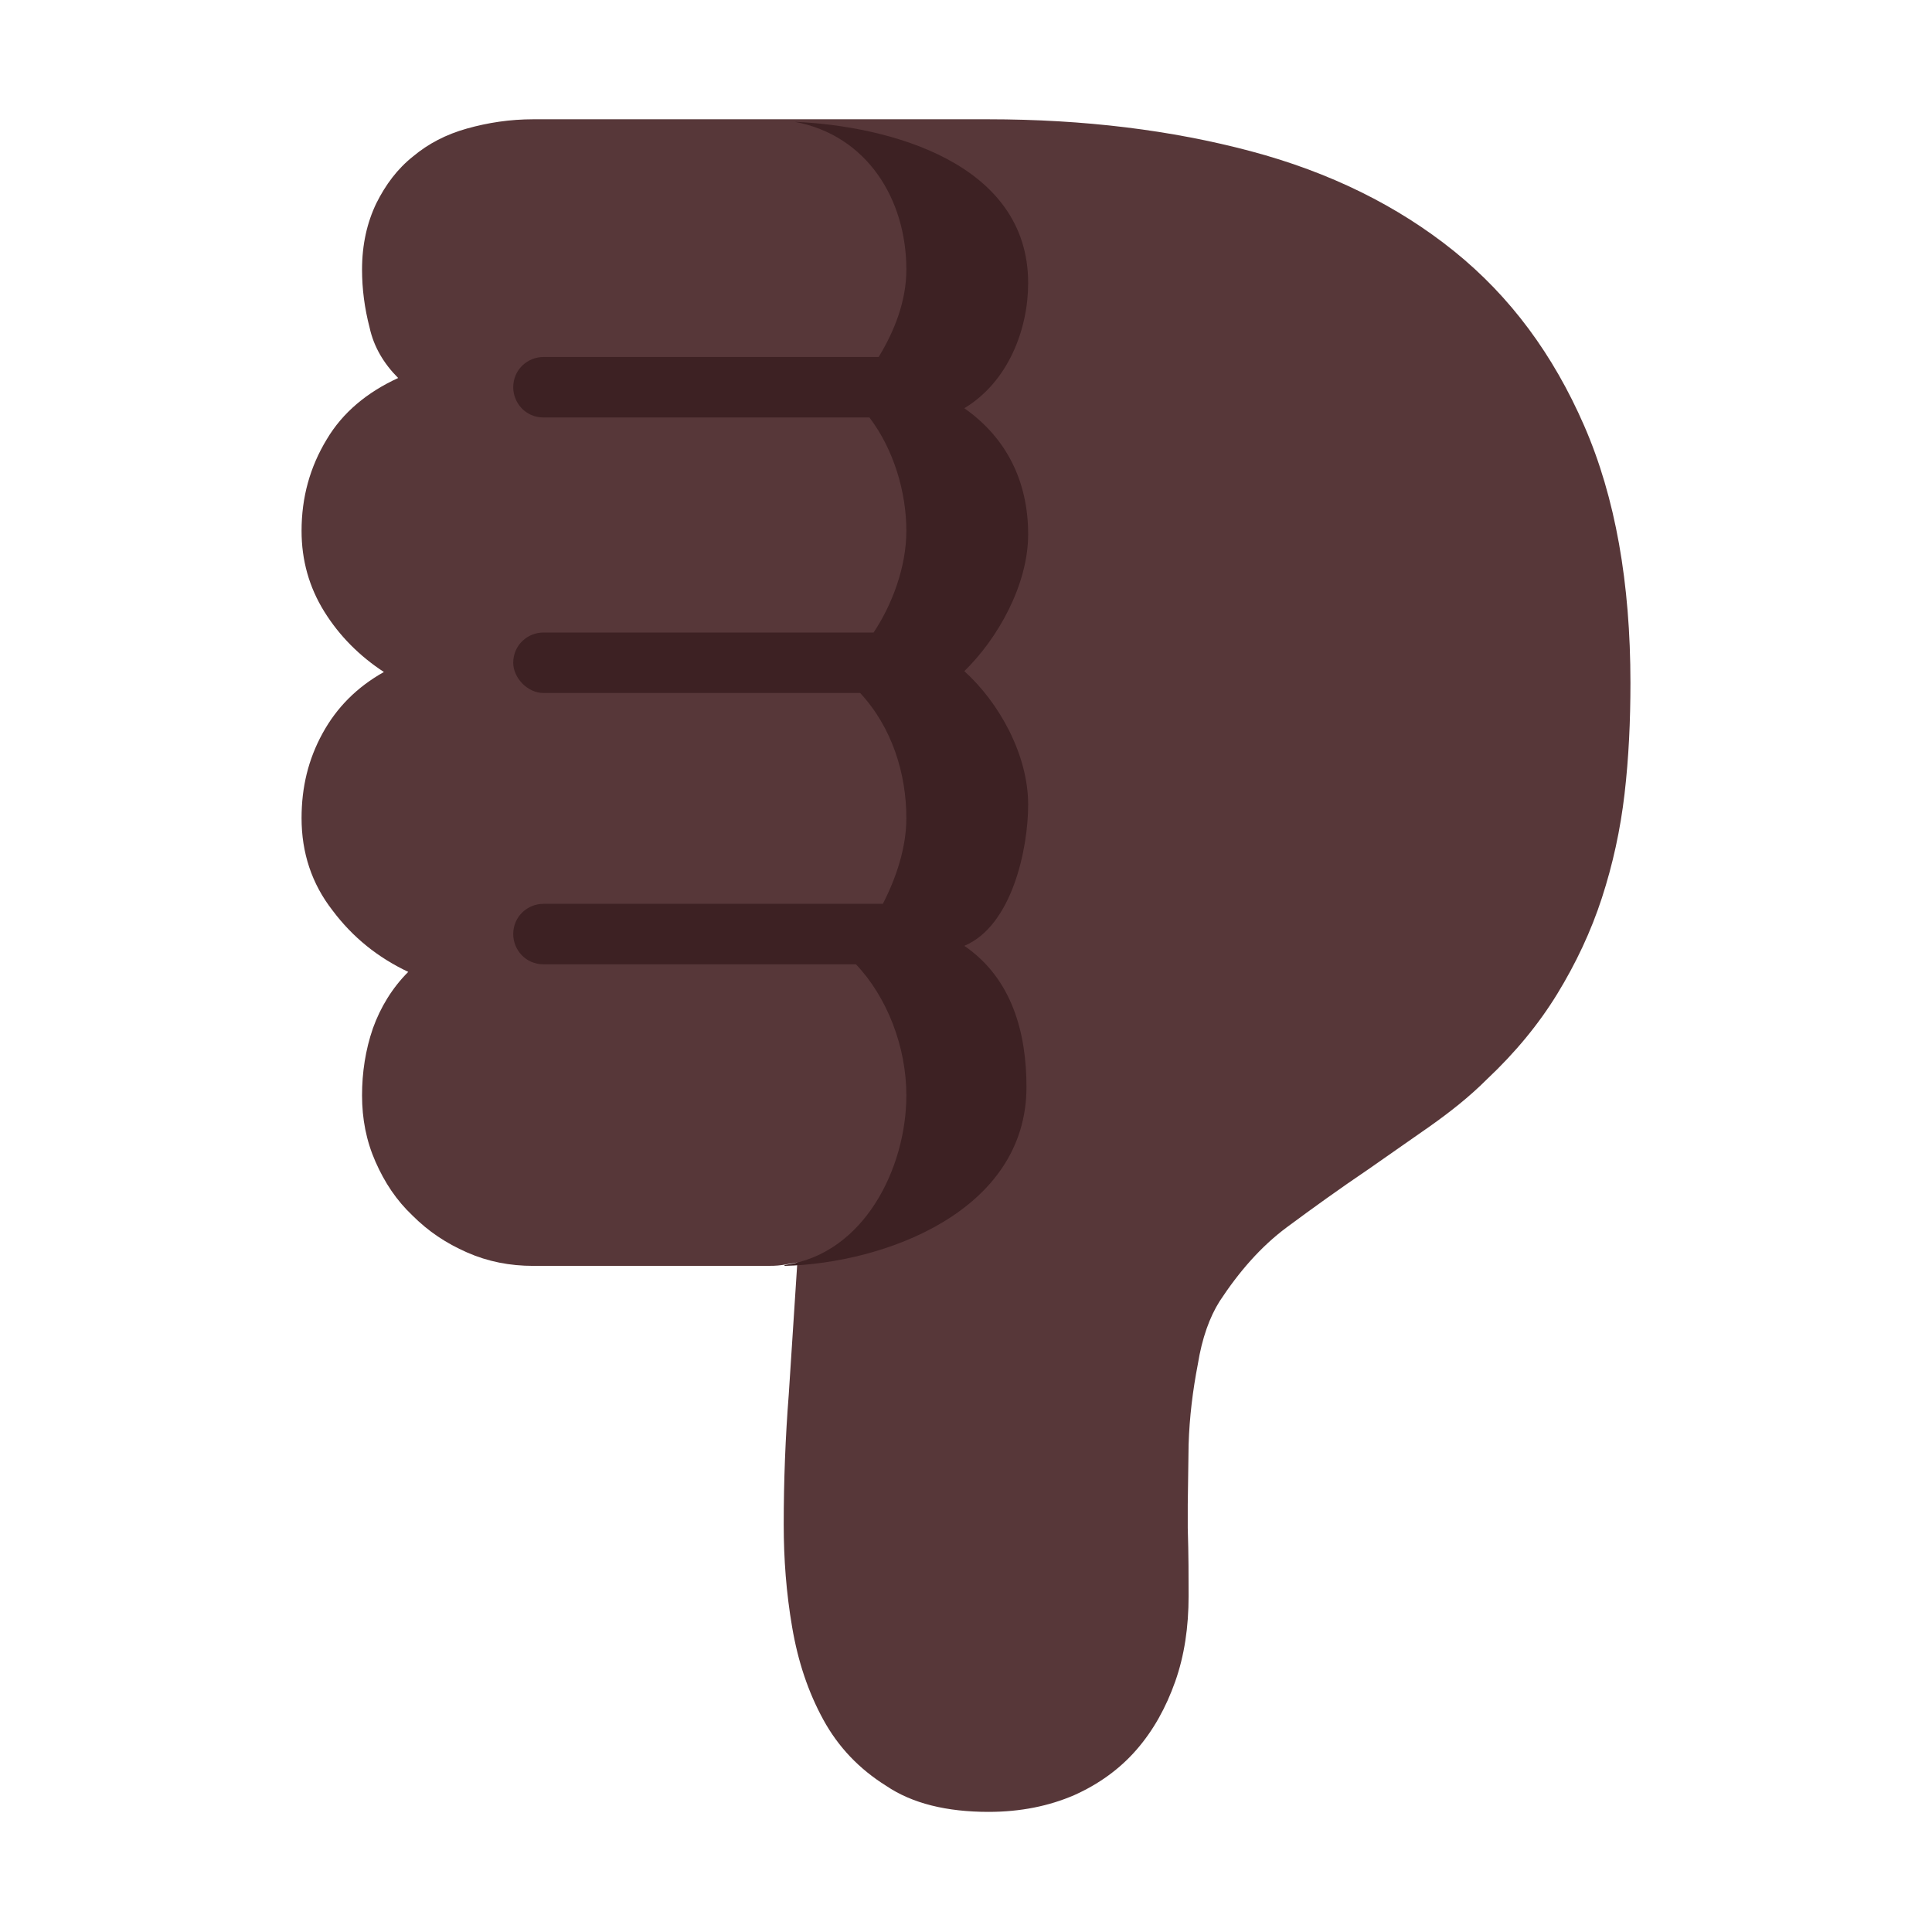 <svg version="1.1" xmlns="http://www.w3.org/2000/svg" viewBox="0 0 2300 2300"><g transform="scale(1,-1) translate(-256, -1869)">
		<path d="M1433-288c38 0 72 7 102 20 29 13 54 31 74 54 20 23 35 50 46 81 11 31 16 65 16 102 0 22 0 49-1 81l0 28 1 71c1 33 5 65 11 96 5 31 14 56 26 75 23 35 49 65 80 88 31 23 63 46 97 69l73 51c24 17 47 35 68 56 34 32 62 66 84 102 22 36 40 74 53 114 13 40 22 81 27 124 5 43 7 87 7 132 0 119-18 221-55 306-37 85-88 154-155 208-67 54-148 94-242 119-94 25-198 38-313 38l-541 0c-28 0-54-4-79-11-25-7-46-18-64-33-19-15-33-34-44-56-11-23-17-49-17-79 0-23 3-46 9-69 5-23 17-43 34-60-37-17-66-41-85-73-20-33-30-69-30-109 0-35 9-67 27-96 18-29 42-53 71-72-32-18-56-42-73-73-17-31-25-64-25-101 0-41 12-78 37-110 24-32 54-56 90-73-19-19-33-42-42-67-9-26-13-53-13-80 0-28 5-54 16-79 11-25 25-46 44-64 19-19 40-33 65-44 25-11 51-16 79-16l277 0c6 0 12 0 19 1l18 3 0-3-10-154c-4-51-6-103-6-155 0-41 3-81 10-122 7-41 19-77 37-110 18-33 43-59 75-79 31-21 72-31 122-31 z" fill="#573739"/>
		<path d="M1190 362c119 3 288 65 288 213 0 64-17 129-74 168 57 24 76 116 76 168 0 60-35 122-76 159 40 39 76 103 76 163 0 63-26 115-76 150 53 32 76 95 76 149 0 143-165 187-278 192 86-16 133-92 133-176 0-37-14-73-33-104l-399 0c-19 0-36-15-36-36 0-19 15-36 36-36l388 0c29-38 44-89 44-135 0-43-17-88-39-121l-393 0c-19 0-36-15-36-36 0-18 17-36 36-36l377 0c38-41 55-96 55-149 0-35-12-71-28-102l-404 0c-19 0-36-15-36-36 0-19 15-36 36-36l372 0c37-39 60-98 60-156 0-86-50-189-145-202l0-1 z" fill="#3D2123"/>
	</g></svg>

